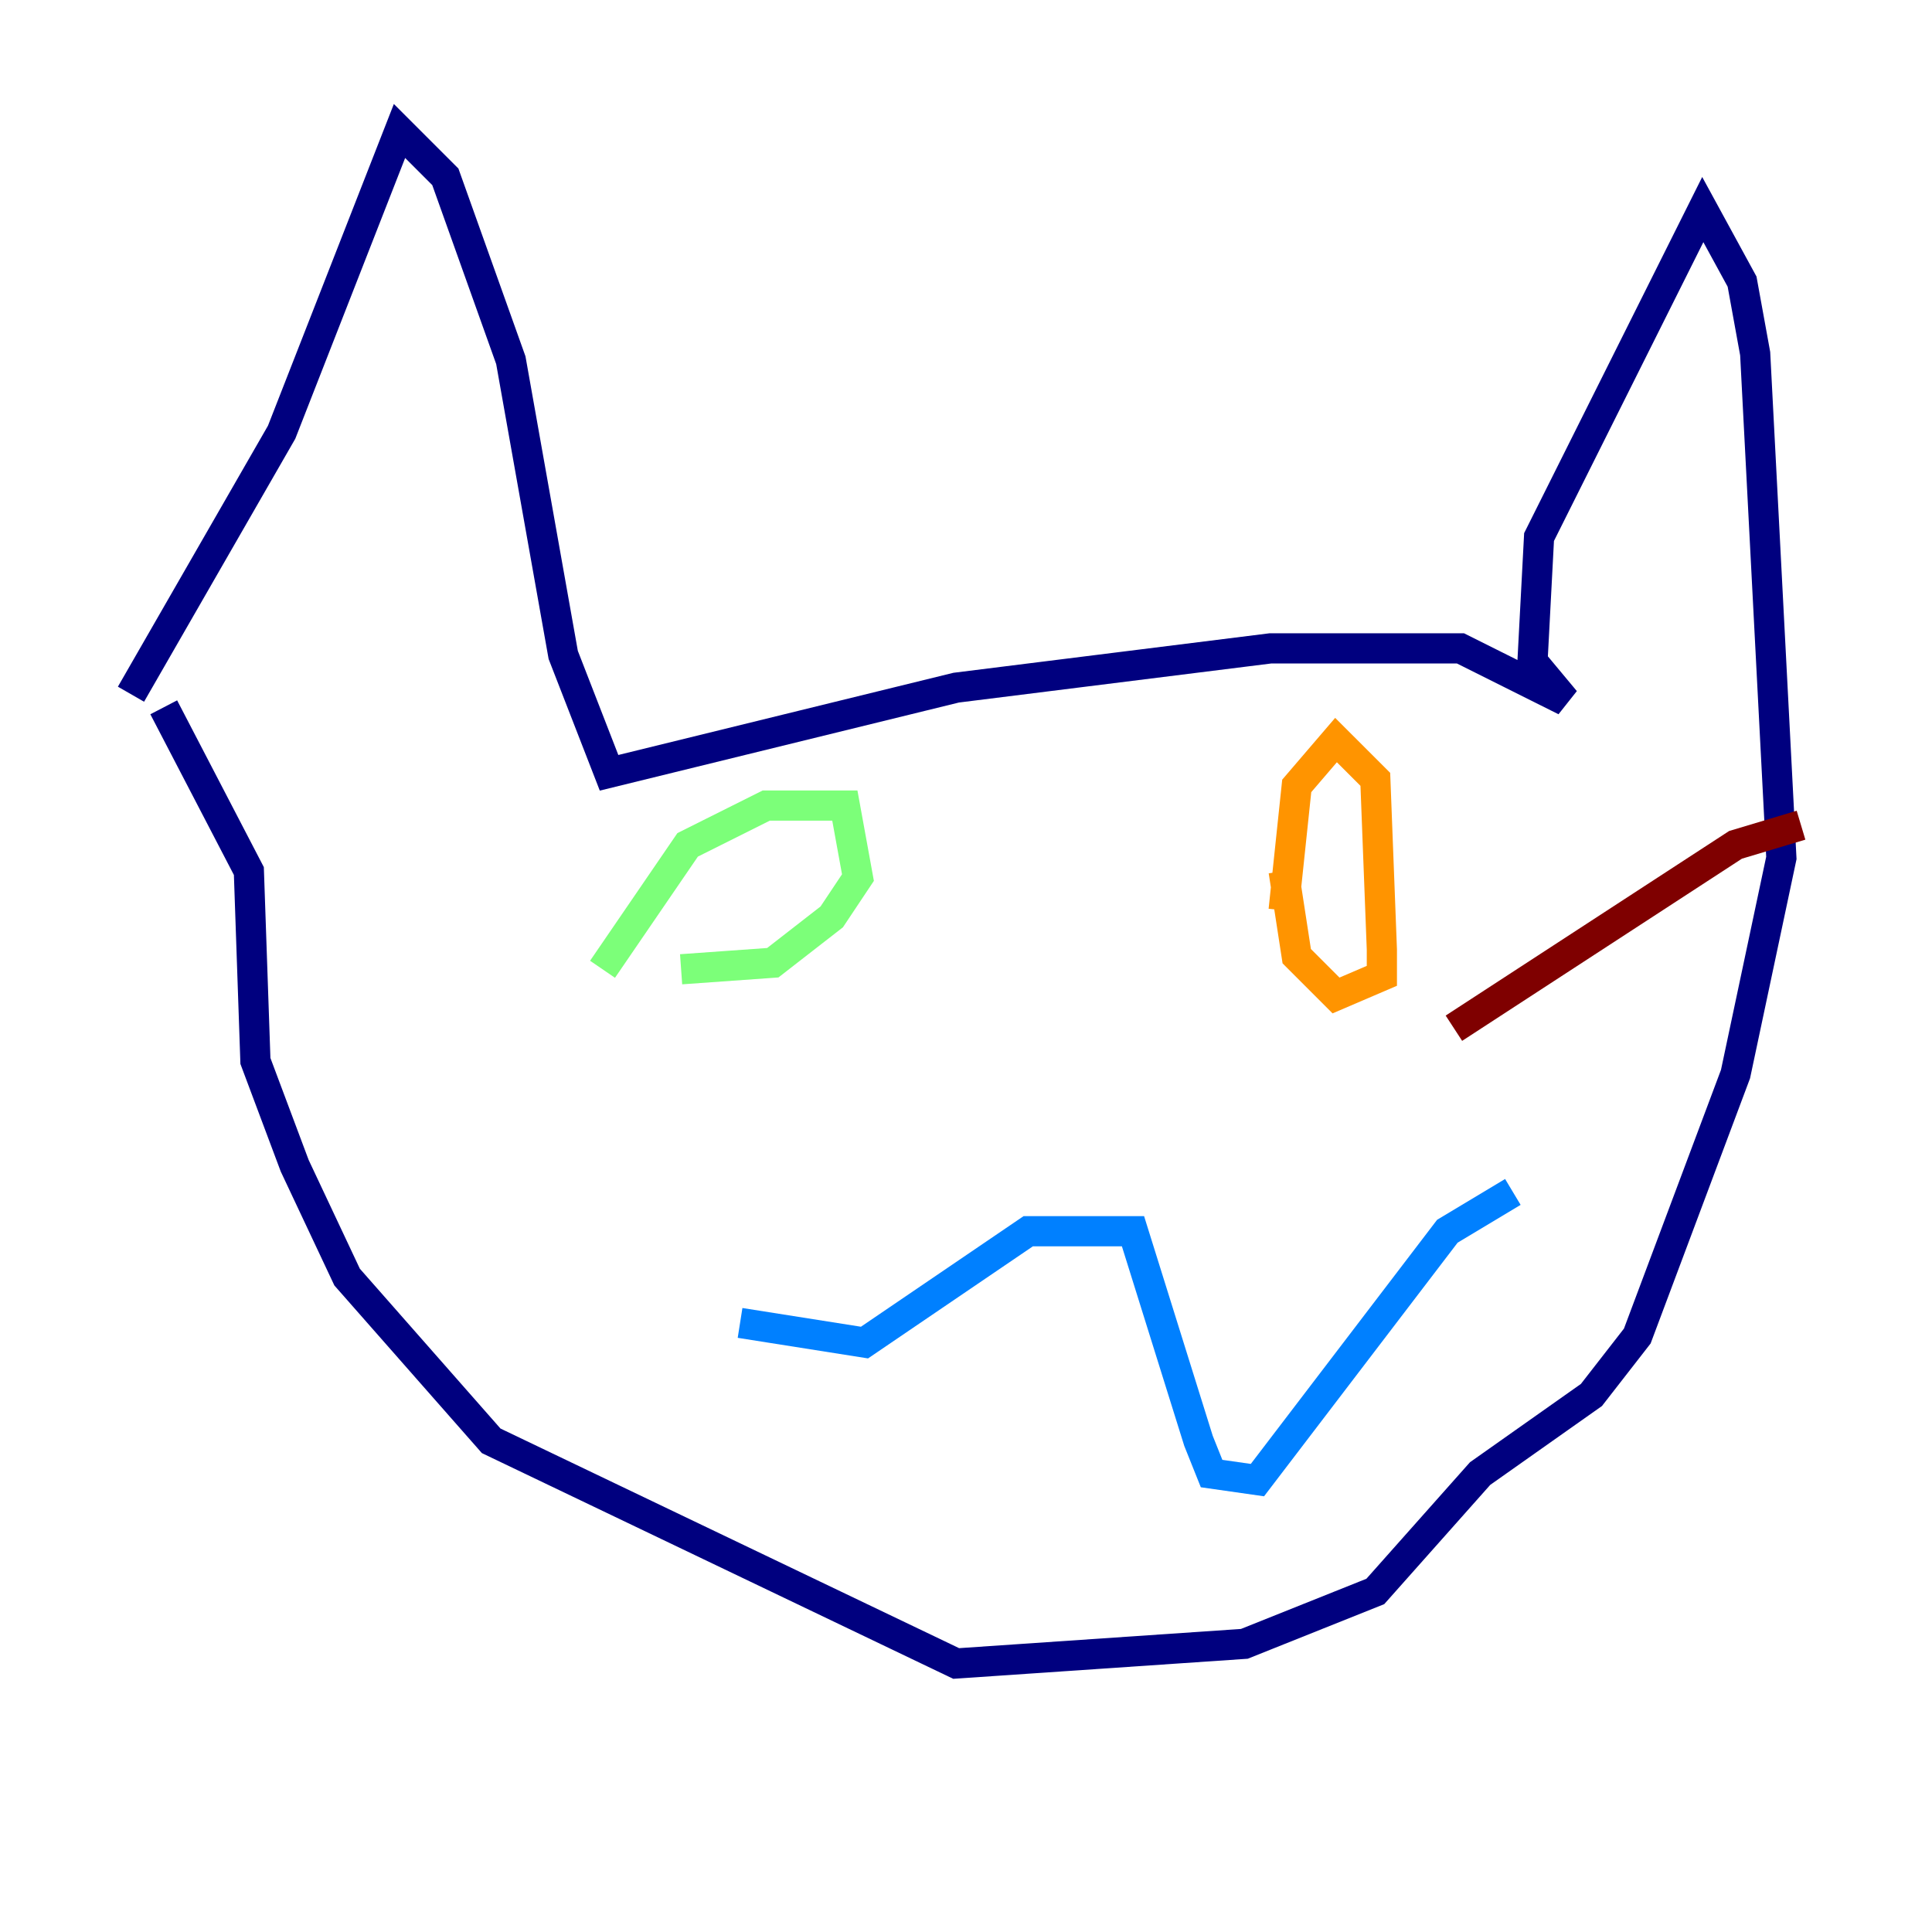 <?xml version="1.0" encoding="utf-8" ?>
<svg baseProfile="tiny" height="128" version="1.2" viewBox="0,0,128,128" width="128" xmlns="http://www.w3.org/2000/svg" xmlns:ev="http://www.w3.org/2001/xml-events" xmlns:xlink="http://www.w3.org/1999/xlink"><defs /><polyline fill="none" points="8.678,45.993 18.658,28.637 26.468,8.678 29.505,11.715 33.844,23.864 37.315,43.39 40.352,51.2 63.349,45.559 84.176,42.956 96.759,42.956 103.702,46.427 101.532,43.824 101.966,35.58 112.814,13.885 115.417,18.658 116.285,23.43 118.02,56.841 114.983,71.159 108.475,88.515 105.437,92.42 98.061,97.627 91.119,105.437 82.441,108.909 63.349,110.21 32.542,95.458 22.997,84.61 19.525,77.234 16.922,70.291 16.488,57.709 10.848,46.861" stroke="#00007f" stroke-width="2" /><polyline fill="none" points="49.031,87.647 57.275,88.949 68.122,81.573 75.064,81.573 79.403,95.458 80.271,97.627 83.308,98.061 95.891,81.573 100.231,78.969" stroke="#0080ff" stroke-width="2" /><polyline fill="none" points="39.919,64.217 45.559,55.973 50.766,53.37 55.973,53.37 56.841,58.142 55.105,60.746 51.2,63.783 45.125,64.217" stroke="#7cff79" stroke-width="2" /><polyline fill="none" points="85.044,60.312 85.912,52.068 88.515,49.031 91.119,51.634 91.552,62.915 91.552,64.651 88.515,65.953 85.912,63.349 85.044,57.709" stroke="#ff9400" stroke-width="2" /><polyline fill="none" points="96.325,68.122 114.983,55.973 119.322,54.671" stroke="#7f0000" stroke-width="2" /></svg>
